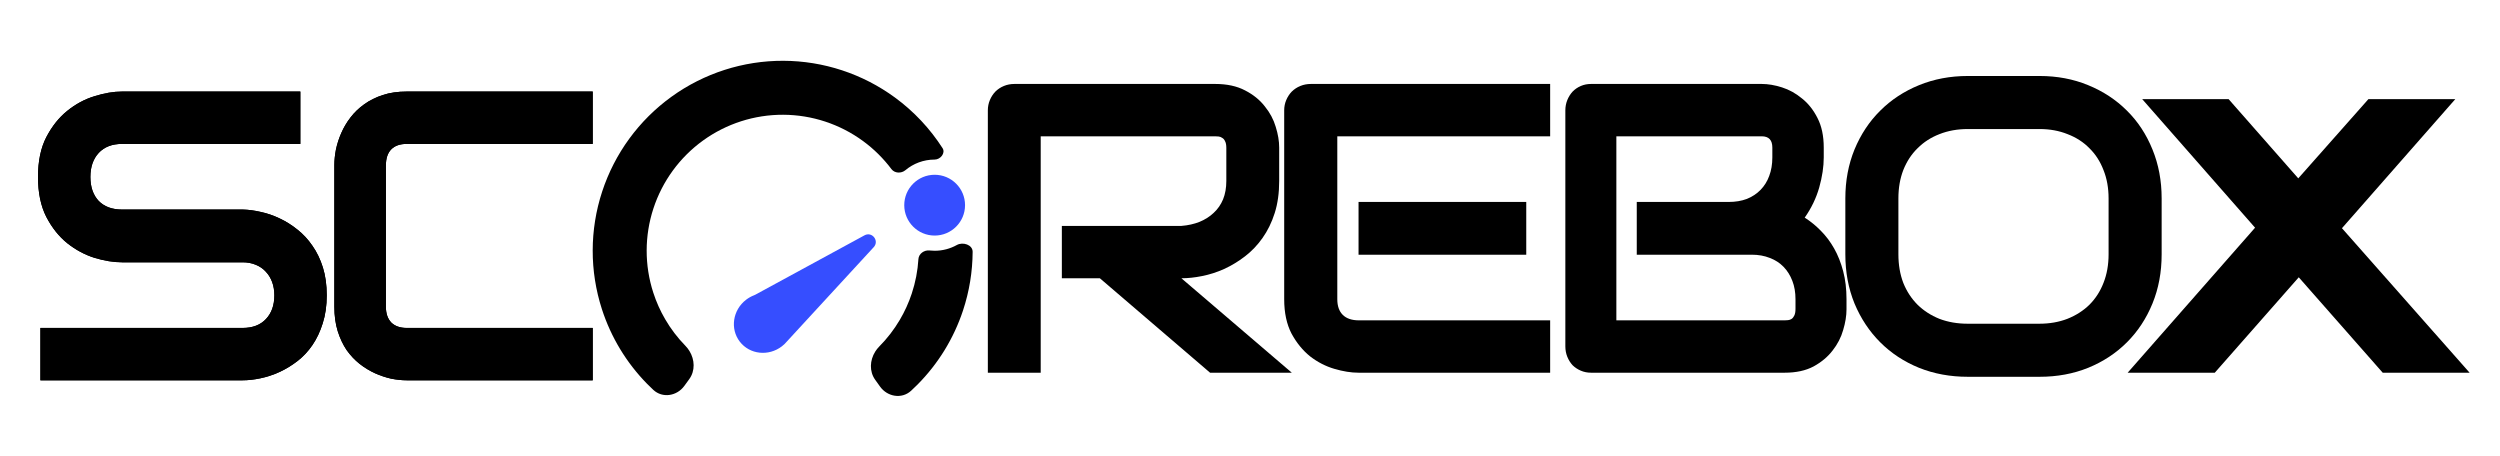 <svg width="329" height="60" viewBox="0 0 329 60" fill="none" xmlns="http://www.w3.org/2000/svg">
<path d="M43 38.865C43 40.225 42.823 41.453 42.47 42.548C42.134 43.626 41.683 44.58 41.117 45.41C40.551 46.241 39.889 46.947 39.128 47.53C38.368 48.113 37.581 48.59 36.768 48.961C35.955 49.332 35.124 49.606 34.276 49.783C33.445 49.959 32.658 50.048 31.916 50.048H5.318V43.158H31.916C33.241 43.158 34.267 42.769 34.992 41.992C35.734 41.215 36.105 40.172 36.105 38.865C36.105 38.229 36.008 37.646 35.814 37.116C35.619 36.586 35.336 36.127 34.965 35.738C34.611 35.35 34.17 35.049 33.639 34.837C33.127 34.625 32.552 34.519 31.916 34.519H16.058C14.944 34.519 13.742 34.325 12.451 33.936C11.161 33.53 9.959 32.885 8.845 32.002C7.749 31.119 6.83 29.961 6.087 28.53C5.362 27.099 5 25.351 5 23.284C5 21.217 5.362 19.477 6.087 18.063C6.83 16.632 7.749 15.475 8.845 14.592C9.959 13.691 11.161 13.046 12.451 12.657C13.742 12.251 14.944 12.048 16.058 12.048H39.526V18.938H16.058C14.75 18.938 13.724 19.335 12.982 20.13C12.257 20.925 11.895 21.976 11.895 23.284C11.895 24.608 12.257 25.66 12.982 26.437C13.724 27.197 14.75 27.576 16.058 27.576H31.969C32.711 27.594 33.498 27.7 34.329 27.894C35.16 28.071 35.982 28.354 36.795 28.742C37.626 29.131 38.412 29.626 39.155 30.226C39.897 30.809 40.551 31.516 41.117 32.346C41.701 33.177 42.16 34.131 42.496 35.208C42.832 36.286 43 37.505 43 38.865Z" fill="black"/>
<path d="M78 50.048H53.524C52.898 50.048 52.219 49.977 51.489 49.836C50.776 49.677 50.062 49.438 49.349 49.12C48.653 48.802 47.984 48.396 47.34 47.901C46.696 47.389 46.122 46.78 45.618 46.073C45.131 45.349 44.739 44.518 44.444 43.582C44.148 42.628 44 41.559 44 40.376V21.72C44 21.084 44.07 20.404 44.209 19.68C44.365 18.938 44.6 18.213 44.913 17.507C45.226 16.782 45.635 16.093 46.14 15.44C46.644 14.786 47.244 14.212 47.94 13.717C48.653 13.205 49.471 12.799 50.393 12.498C51.315 12.198 52.359 12.048 53.524 12.048H78V18.938H53.524C52.637 18.938 51.959 19.176 51.489 19.653C51.019 20.13 50.784 20.837 50.784 21.773V40.376C50.784 41.259 51.019 41.948 51.489 42.443C51.976 42.919 52.654 43.158 53.524 43.158H78V50.048Z" fill="black"/>
<path d="M168.341 23.82C168.341 25.393 168.145 26.797 167.753 28.034C167.36 29.27 166.825 30.366 166.147 31.32C165.487 32.256 164.72 33.06 163.846 33.731C162.972 34.403 162.054 34.959 161.09 35.401C160.145 35.825 159.182 36.134 158.201 36.328C157.237 36.523 156.328 36.62 155.472 36.62L170 49.048H159.244L144.742 36.62H139.739V29.73H155.472C156.346 29.659 157.139 29.483 157.853 29.2C158.584 28.899 159.208 28.502 159.726 28.007C160.261 27.513 160.671 26.921 160.957 26.232C161.242 25.525 161.385 24.721 161.385 23.82V19.475C161.385 19.086 161.331 18.794 161.224 18.6C161.135 18.388 161.01 18.238 160.849 18.15C160.707 18.044 160.546 17.982 160.368 17.964C160.207 17.947 160.056 17.938 159.913 17.938H136.957V49.048H130V14.519C130 14.042 130.089 13.592 130.268 13.168C130.446 12.744 130.687 12.373 130.99 12.055C131.311 11.737 131.686 11.489 132.114 11.313C132.542 11.136 133.006 11.048 133.505 11.048H159.913C161.465 11.048 162.776 11.331 163.846 11.896C164.916 12.444 165.781 13.141 166.441 13.989C167.119 14.82 167.601 15.721 167.886 16.692C168.19 17.664 168.341 18.574 168.341 19.422V23.82Z" fill="black"/>
<path d="M200.855 33.519H178.785V26.576H200.855V33.519ZM204 49.048H178.785C177.817 49.048 176.76 48.88 175.613 48.544C174.466 48.209 173.4 47.661 172.414 46.901C171.446 46.124 170.631 45.126 169.968 43.907C169.323 42.67 169 41.16 169 39.376V14.519C169 14.042 169.09 13.592 169.269 13.168C169.448 12.744 169.69 12.373 169.995 12.055C170.317 11.737 170.694 11.489 171.124 11.313C171.554 11.136 172.02 11.048 172.522 11.048H204V17.938H175.989V39.376C175.989 40.277 176.231 40.966 176.715 41.443C177.199 41.919 177.907 42.158 178.839 42.158H204V49.048Z" fill="black"/>
<path d="M243 40.701C243 41.548 242.854 42.458 242.561 43.43C242.286 44.402 241.821 45.303 241.167 46.133C240.53 46.963 239.695 47.661 238.662 48.226C237.629 48.774 236.364 49.048 234.867 49.048H209.382C208.9 49.048 208.453 48.959 208.04 48.783C207.627 48.606 207.265 48.368 206.955 48.067C206.663 47.749 206.43 47.378 206.258 46.954C206.086 46.53 206 46.071 206 45.576V14.519C206 14.042 206.086 13.592 206.258 13.168C206.43 12.744 206.663 12.373 206.955 12.055C207.265 11.737 207.627 11.489 208.04 11.313C208.453 11.136 208.9 11.048 209.382 11.048H231.846C232.672 11.048 233.559 11.198 234.505 11.498C235.452 11.799 236.33 12.284 237.139 12.956C237.965 13.61 238.645 14.466 239.179 15.526C239.729 16.586 240.005 17.885 240.005 19.422V20.72C240.005 21.939 239.807 23.255 239.411 24.669C239.015 26.064 238.378 27.389 237.5 28.643C238.258 29.12 238.963 29.695 239.618 30.366C240.289 31.037 240.874 31.814 241.373 32.698C241.873 33.581 242.268 34.579 242.561 35.692C242.854 36.805 243 38.033 243 39.376V40.701ZM236.287 39.376C236.287 38.475 236.149 37.671 235.874 36.964C235.598 36.24 235.211 35.621 234.712 35.109C234.213 34.597 233.61 34.208 232.904 33.943C232.199 33.661 231.407 33.519 230.529 33.519H215.398V26.576H227.508C228.386 26.576 229.178 26.444 229.883 26.179C230.589 25.896 231.192 25.499 231.691 24.986C232.19 24.474 232.569 23.865 232.827 23.158C233.102 22.434 233.24 21.621 233.24 20.72V19.422C233.24 18.432 232.775 17.938 231.846 17.938H212.713V42.158H234.867C234.987 42.158 235.134 42.149 235.306 42.132C235.478 42.114 235.633 42.061 235.77 41.972C235.908 41.884 236.029 41.734 236.132 41.522C236.235 41.31 236.287 41.019 236.287 40.648V39.376Z" fill="black"/>
<path d="M323.116 13.048L308.201 30.032L325 49.048H313.566L302.516 36.493L291.466 49.048H280L296.767 29.965L281.916 13.048H293.286L302.452 23.471L311.682 13.048H323.116Z" fill="black"/>
<path d="M284.473 33.472C284.473 35.817 284.07 37.974 283.264 39.944C282.458 41.913 281.34 43.614 279.907 45.046C278.475 46.479 276.774 47.598 274.805 48.403C272.853 49.191 270.723 49.585 268.413 49.585H258.96C256.65 49.585 254.511 49.191 252.542 48.403C250.572 47.598 248.871 46.479 247.439 45.046C246.007 43.614 244.879 41.913 244.055 39.944C243.25 37.974 242.847 35.817 242.847 33.472V26.113C242.847 23.786 243.25 21.637 244.055 19.668C244.879 17.681 246.007 15.98 247.439 14.565C248.871 13.133 250.572 12.014 252.542 11.209C254.511 10.403 256.65 10 258.96 10H268.413C270.723 10 272.853 10.403 274.805 11.209C276.774 12.014 278.475 13.133 279.907 14.565C281.34 15.98 282.458 17.681 283.264 19.668C284.07 21.637 284.473 23.786 284.473 26.113V33.472ZM277.49 26.113C277.49 24.735 277.266 23.49 276.819 22.38C276.389 21.252 275.771 20.295 274.966 19.507C274.178 18.701 273.22 18.084 272.092 17.654C270.982 17.206 269.756 16.982 268.413 16.982H258.96C257.599 16.982 256.355 17.206 255.227 17.654C254.117 18.084 253.159 18.701 252.354 19.507C251.548 20.295 250.921 21.252 250.474 22.38C250.044 23.49 249.829 24.735 249.829 26.113V33.472C249.829 34.85 250.044 36.103 250.474 37.231C250.921 38.342 251.548 39.299 252.354 40.105C253.159 40.893 254.117 41.51 255.227 41.958C256.355 42.388 257.599 42.602 258.96 42.602H268.359C269.72 42.602 270.955 42.388 272.065 41.958C273.193 41.51 274.16 40.893 274.966 40.105C275.771 39.299 276.389 38.342 276.819 37.231C277.266 36.103 277.49 34.85 277.49 33.472V26.113Z" fill="black"/>
<path d="M43 38.865C43 40.225 42.823 41.453 42.47 42.548C42.134 43.626 41.683 44.58 41.117 45.41C40.551 46.241 39.889 46.947 39.128 47.53C38.368 48.113 37.581 48.59 36.768 48.961C35.955 49.332 35.124 49.606 34.276 49.783C33.445 49.959 32.658 50.048 31.916 50.048H5.318V43.158H31.916C33.241 43.158 34.267 42.769 34.992 41.992C35.734 41.215 36.105 40.172 36.105 38.865C36.105 38.229 36.008 37.646 35.814 37.116C35.619 36.586 35.336 36.127 34.965 35.738C34.611 35.35 34.17 35.049 33.639 34.837C33.127 34.625 32.552 34.519 31.916 34.519H16.058C14.944 34.519 13.742 34.325 12.451 33.936C11.161 33.53 9.959 32.885 8.845 32.002C7.749 31.119 6.83 29.961 6.087 28.53C5.362 27.099 5 25.351 5 23.284C5 21.217 5.362 19.477 6.087 18.063C6.83 16.632 7.749 15.475 8.845 14.592C9.959 13.691 11.161 13.046 12.451 12.657C13.742 12.251 14.944 12.048 16.058 12.048H39.526V18.938H16.058C14.75 18.938 13.724 19.335 12.982 20.13C12.257 20.925 11.895 21.976 11.895 23.284C11.895 24.608 12.257 25.66 12.982 26.437C13.724 27.197 14.75 27.576 16.058 27.576H31.969C32.711 27.594 33.498 27.7 34.329 27.894C35.16 28.071 35.982 28.354 36.795 28.742C37.626 29.131 38.412 29.626 39.155 30.226C39.897 30.809 40.551 31.516 41.117 32.346C41.701 33.177 42.16 34.131 42.496 35.208C42.832 36.286 43 37.505 43 38.865Z" fill="black"/>
<path d="M78 50.048H53.524C52.898 50.048 52.219 49.977 51.489 49.836C50.776 49.677 50.062 49.438 49.349 49.12C48.653 48.802 47.984 48.396 47.34 47.901C46.696 47.389 46.122 46.78 45.618 46.073C45.131 45.349 44.739 44.518 44.444 43.582C44.148 42.628 44 41.559 44 40.376V21.72C44 21.084 44.07 20.404 44.209 19.68C44.365 18.938 44.6 18.213 44.913 17.507C45.226 16.782 45.635 16.093 46.14 15.44C46.644 14.786 47.244 14.212 47.94 13.717C48.653 13.205 49.471 12.799 50.393 12.498C51.315 12.198 52.359 12.048 53.524 12.048H78V18.938H53.524C52.637 18.938 51.959 19.176 51.489 19.653C51.019 20.13 50.784 20.837 50.784 21.773V40.376C50.784 41.259 51.019 41.948 51.489 42.443C51.976 42.919 52.654 43.158 53.524 43.158H78V50.048Z" fill="black"/>
<path fill-rule="evenodd" clip-rule="evenodd" d="M85.97 38.506C86.364 39.724 86.886 40.89 87.522 41.986C88.265 43.267 89.165 44.451 90.202 45.511C90.406 45.72 90.583 45.949 90.732 46.192C91.432 47.334 91.507 48.793 90.704 49.897L90.055 50.788C89.08 52.128 87.189 52.436 85.976 51.308C85.685 51.037 85.4 50.76 85.123 50.477C83.779 49.102 82.599 47.577 81.606 45.935C80.614 44.294 79.809 42.536 79.212 40.691C77.586 35.662 77.596 30.247 79.24 25.224C80.884 20.2 84.078 15.827 88.363 12.733C92.648 9.638 97.803 7.981 103.088 8C108.374 8.019 113.517 9.712 117.78 12.837C120.274 14.665 122.392 16.928 124.042 19.5C124.454 20.143 123.763 21 123 21V21C121.536 21 120.195 21.524 119.154 22.395C118.612 22.848 117.737 22.82 117.313 22.254C116.263 20.856 115.008 19.611 113.581 18.565C110.529 16.328 106.847 15.116 103.063 15.102C99.279 15.089 95.589 16.275 92.521 18.491C89.454 20.706 87.167 23.837 85.99 27.433C84.813 31.029 84.806 34.906 85.97 38.506ZM122.326 32.962C121.623 32.884 120.907 33.389 120.864 34.095C120.77 35.628 120.479 37.151 119.99 38.626C119.588 39.842 119.058 41.004 118.414 42.095C117.662 43.37 116.753 44.548 115.709 45.602C115.504 45.808 115.325 46.036 115.174 46.279C114.466 47.416 114.381 48.874 115.177 49.983L115.819 50.879C116.784 52.226 118.673 52.547 119.895 51.428C120.187 51.159 120.474 50.884 120.753 50.602C122.106 49.237 123.297 47.721 124.302 46.086C125.305 44.452 126.123 42.7 126.733 40.858C127.563 38.352 127.985 35.745 128 33.137C128.005 32.216 126.723 31.795 125.918 32.244C125.054 32.725 124.059 33 123 33C122.772 33 122.547 32.987 122.326 32.962Z" fill="black"/>
<path fill-rule="evenodd" clip-rule="evenodd" d="M103.578 44.915L114.984 32.524C115.75 31.692 114.764 30.428 113.771 30.968L99.383 38.792C99.338 38.816 99.291 38.837 99.243 38.855C98.873 38.996 98.515 39.193 98.184 39.448C96.425 40.8 96.055 43.268 97.356 44.96C98.657 46.652 101.137 46.928 102.895 45.576C103.153 45.377 103.381 45.155 103.578 44.915Z" fill="#364EFF"/>
<circle cx="123" cy="27" r="4" fill="#364EFF"/>
</svg>
